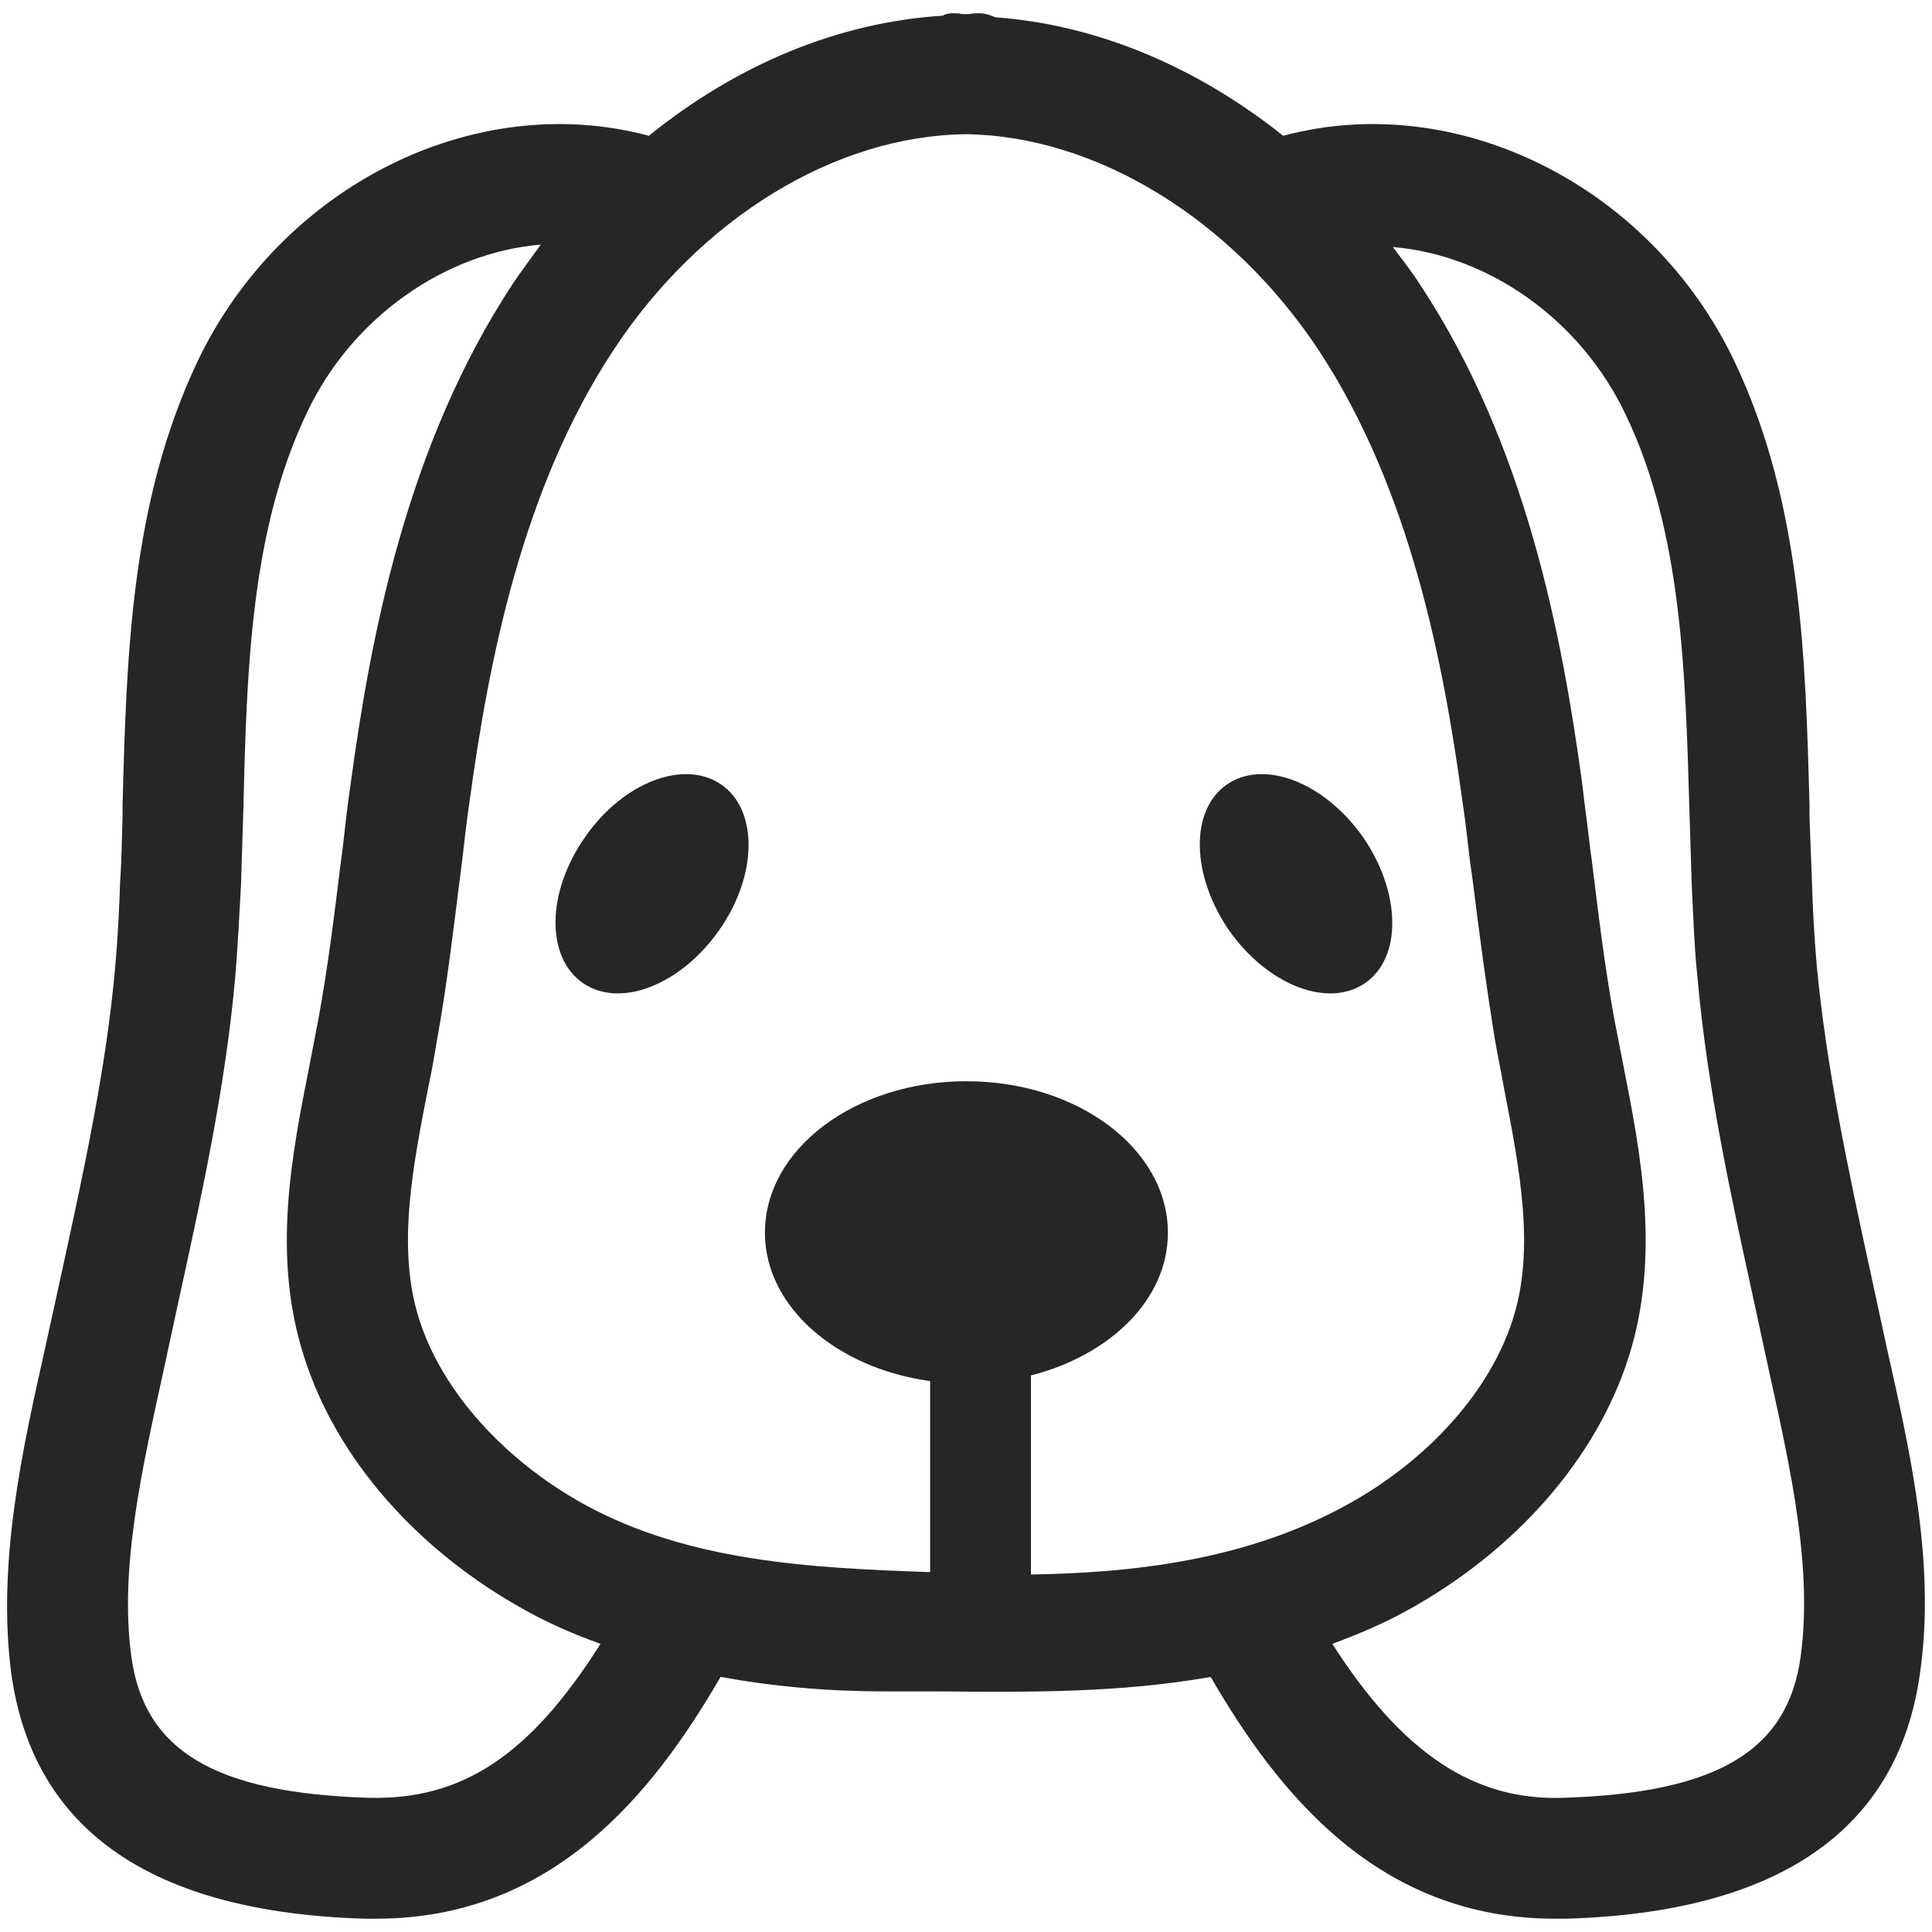 <svg width="28" height="28" viewBox="0 0 28 28" fill="none" xmlns="http://www.w3.org/2000/svg">
<path d="M8.48 12.131C7.92 12.925 7.908 13.871 8.445 14.245C8.983 14.619 9.859 14.28 10.419 13.486C10.98 12.691 10.992 11.745 10.454 11.371C9.917 10.998 9.029 11.336 8.48 12.131Z" fill="#262626"/>
<path d="M19.753 12.131C19.192 11.336 18.316 10.998 17.779 11.371C17.241 11.745 17.265 12.691 17.814 13.486C18.375 14.28 19.251 14.619 19.788 14.245C20.325 13.871 20.302 12.925 19.753 12.131Z" fill="#262626"/>
<path d="M27.346 19.537L27.101 18.404C26.785 16.955 26.47 15.472 26.33 14C26.295 13.591 26.271 13.182 26.26 12.773C26.248 12.47 26.236 12.166 26.225 11.85V11.675C26.166 9.514 26.108 7.283 25.138 5.239C23.924 2.692 21.12 1.29 18.597 1.968C17.324 0.952 15.875 0.356 14.427 0.251C14.368 0.227 14.286 0.192 14.193 0.192C14.123 0.192 14.1 0.192 14.053 0.204L13.936 0.204C13.901 0.192 13.854 0.192 13.807 0.192C13.737 0.192 13.667 0.216 13.667 0.227C12.16 0.321 10.689 0.928 9.404 1.968C6.88 1.29 4.077 2.692 2.862 5.239C1.893 7.283 1.834 9.514 1.776 11.675V11.85C1.764 12.166 1.764 12.47 1.741 12.773C1.729 13.182 1.706 13.591 1.671 14C1.542 15.472 1.215 16.967 0.9 18.415L0.654 19.537C0.327 20.997 -0.047 22.656 0.164 24.256C0.479 26.522 2.196 27.714 5.28 27.807H5.455C8.025 27.807 9.474 25.973 10.443 24.303C11.214 24.443 11.997 24.513 12.826 24.513H13.609C14.894 24.525 16.237 24.536 17.546 24.303C18.515 25.973 19.964 27.807 22.534 27.807C22.592 27.807 22.65 27.807 22.709 27.807C25.793 27.714 27.51 26.511 27.825 24.256C28.059 22.656 27.673 20.997 27.346 19.537ZM5.339 26.055C3.119 25.985 2.091 25.377 1.904 24.011C1.729 22.737 2.056 21.301 2.36 19.91L2.605 18.777C2.932 17.282 3.271 15.729 3.411 14.14C3.446 13.708 3.469 13.264 3.493 12.82C3.505 12.446 3.516 12.072 3.528 11.698C3.575 9.724 3.633 7.68 4.451 5.975C5.105 4.596 6.448 3.662 7.838 3.545C7.686 3.755 7.546 3.942 7.429 4.117C5.899 6.442 5.374 9.199 5.082 11.36C5.035 11.675 5 11.991 4.965 12.306L4.941 12.481C4.848 13.241 4.754 14.011 4.614 14.771L4.486 15.437C4.229 16.733 3.937 18.193 4.404 19.654C4.871 21.137 6.051 22.48 7.628 23.345C7.943 23.52 8.282 23.672 8.703 23.824C7.675 25.448 6.694 26.09 5.339 26.055ZM14.941 22.819V19.934C16.085 19.642 16.926 18.836 16.926 17.866C16.926 16.651 15.618 15.67 14.006 15.67C12.394 15.67 11.086 16.651 11.086 17.866C11.086 18.941 12.125 19.829 13.48 20.016V22.784C11.752 22.726 9.976 22.632 8.469 21.803C7.301 21.16 6.402 20.156 6.074 19.116C5.747 18.088 5.981 16.908 6.215 15.717C6.261 15.507 6.296 15.296 6.331 15.086C6.472 14.315 6.565 13.521 6.67 12.691L6.694 12.505C6.729 12.201 6.764 11.885 6.81 11.582C7.079 9.619 7.558 7.096 8.89 5.075C10.151 3.159 12.102 1.968 13.994 1.945C15.887 1.968 17.849 3.171 19.111 5.075C20.442 7.096 20.922 9.619 21.19 11.582C21.237 11.885 21.272 12.201 21.307 12.505L21.342 12.75C21.436 13.509 21.541 14.303 21.669 15.086C21.704 15.296 21.751 15.507 21.798 15.775C22.02 16.92 22.253 18.1 21.926 19.116C21.599 20.156 20.7 21.16 19.531 21.803C18.059 22.621 16.389 22.796 14.941 22.819ZM26.096 24.011C25.909 25.377 24.881 25.985 22.662 26.055C21.365 26.102 20.326 25.413 19.309 23.824C19.718 23.672 20.069 23.52 20.384 23.345C21.961 22.48 23.141 21.137 23.608 19.654C24.064 18.205 23.783 16.733 23.526 15.437L23.398 14.782C23.258 14.023 23.164 13.241 23.071 12.481L23.047 12.306C23.012 11.991 22.966 11.675 22.931 11.36C22.639 9.21 22.113 6.442 20.583 4.129C20.466 3.942 20.326 3.767 20.186 3.58C21.576 3.697 22.907 4.631 23.561 6.01C24.379 7.715 24.426 9.759 24.484 11.734C24.496 12.107 24.508 12.481 24.519 12.855C24.543 13.299 24.554 13.731 24.601 14.163C24.741 15.752 25.08 17.306 25.407 18.801L25.652 19.934C25.956 21.312 26.271 22.737 26.096 24.011Z" fill="#262626"/>
</svg>
